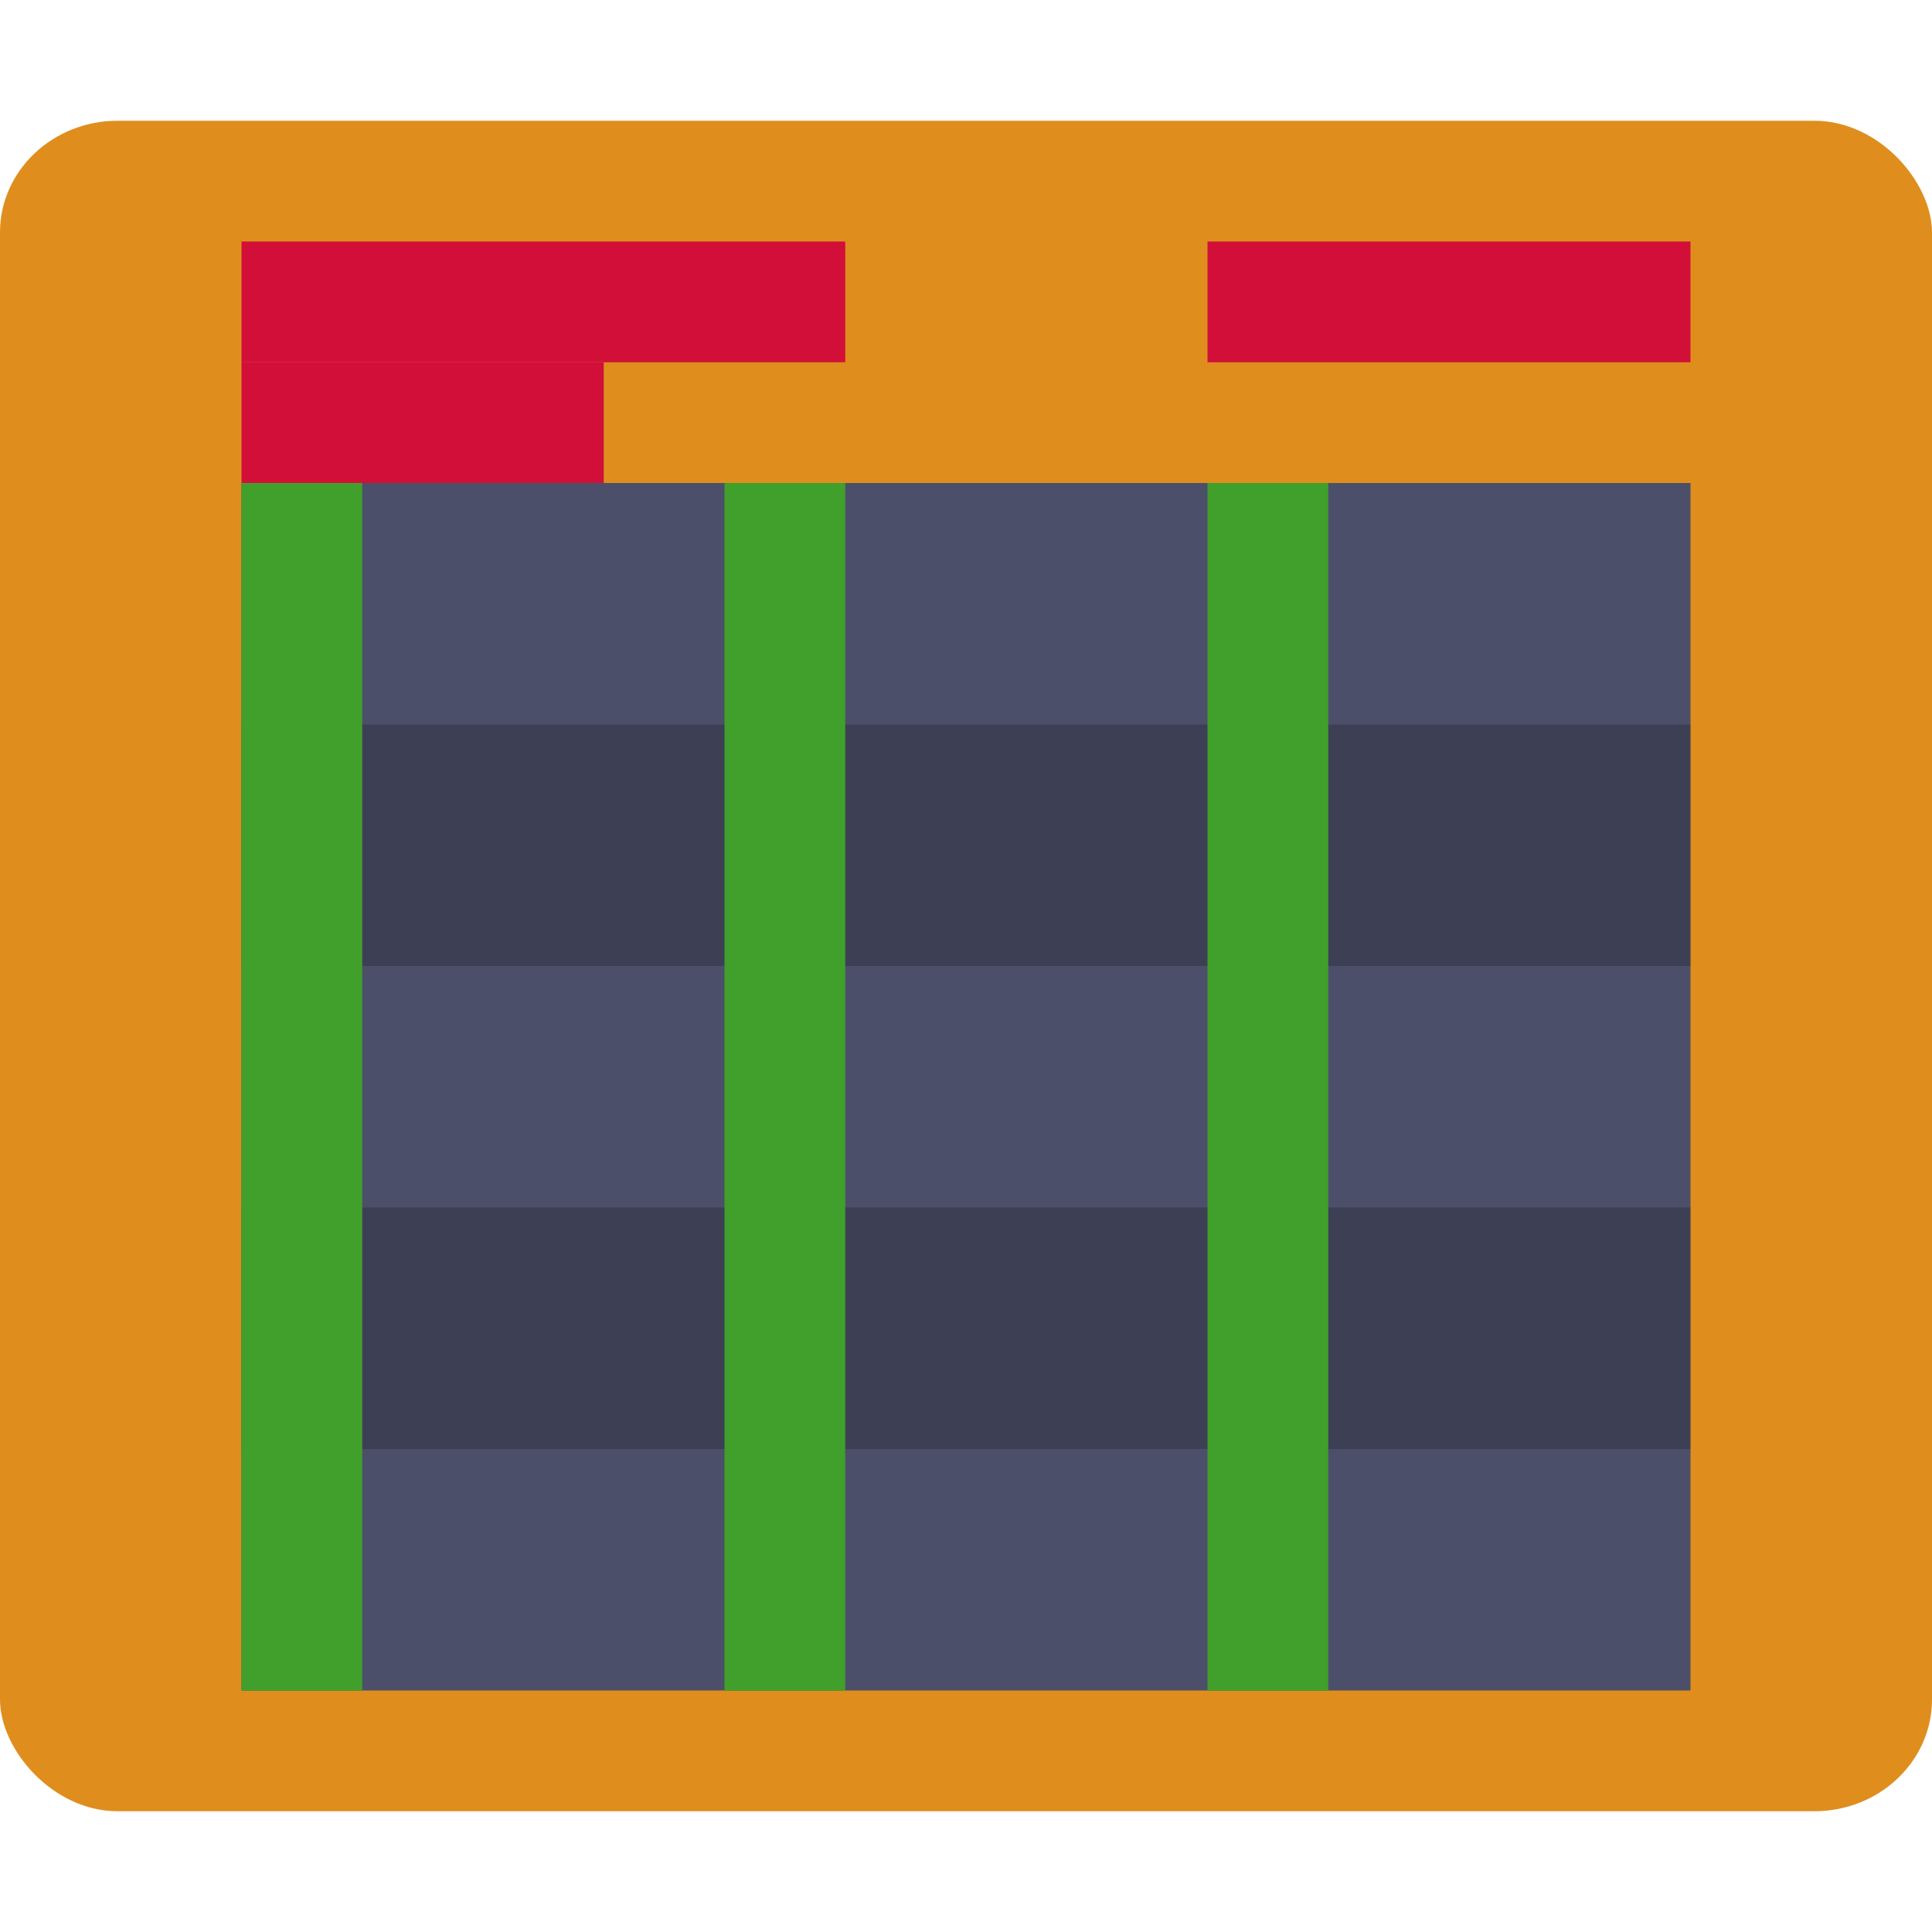 <svg xmlns="http://www.w3.org/2000/svg" width="16" height="16" version="1.1">
 <rect style="fill:#df8e1d;stroke:#7287fd;stroke-width:0;stroke-linecap:round;stroke-linejoin:round" width="16" height="14" x="0" y="1" rx=".974" ry=".925"/>
 <rect style="fill:#4c4f69" width="12" height="10" x="2" y="4"/>
 <path style="opacity:0.2" d="M 2 6 L 2 8 L 14 8 L 14 6 L 2 6 z M 2 10 L 2 12 L 14 12 L 14 10 L 2 10 z"/>
 <path style="fill:#40a02b" d="M 2,4 V 14 H 3 V 4 Z"/>
 <path style="fill:#40a02b" d="M 6,4 V 14 H 7 V 4 Z"/>
 <path style="fill:#40a02b" d="M 10,4 V 14 H 11 V 4 Z"/>
 <rect style="fill:#d20f39" width="5" height="1" x="2" y="2"/>
 <rect style="fill:#d20f39" width="3" height="1" x="2" y="3"/>
 <rect style="fill:#d20f39" width="4" height="1" x="10" y="2"/>
</svg>
